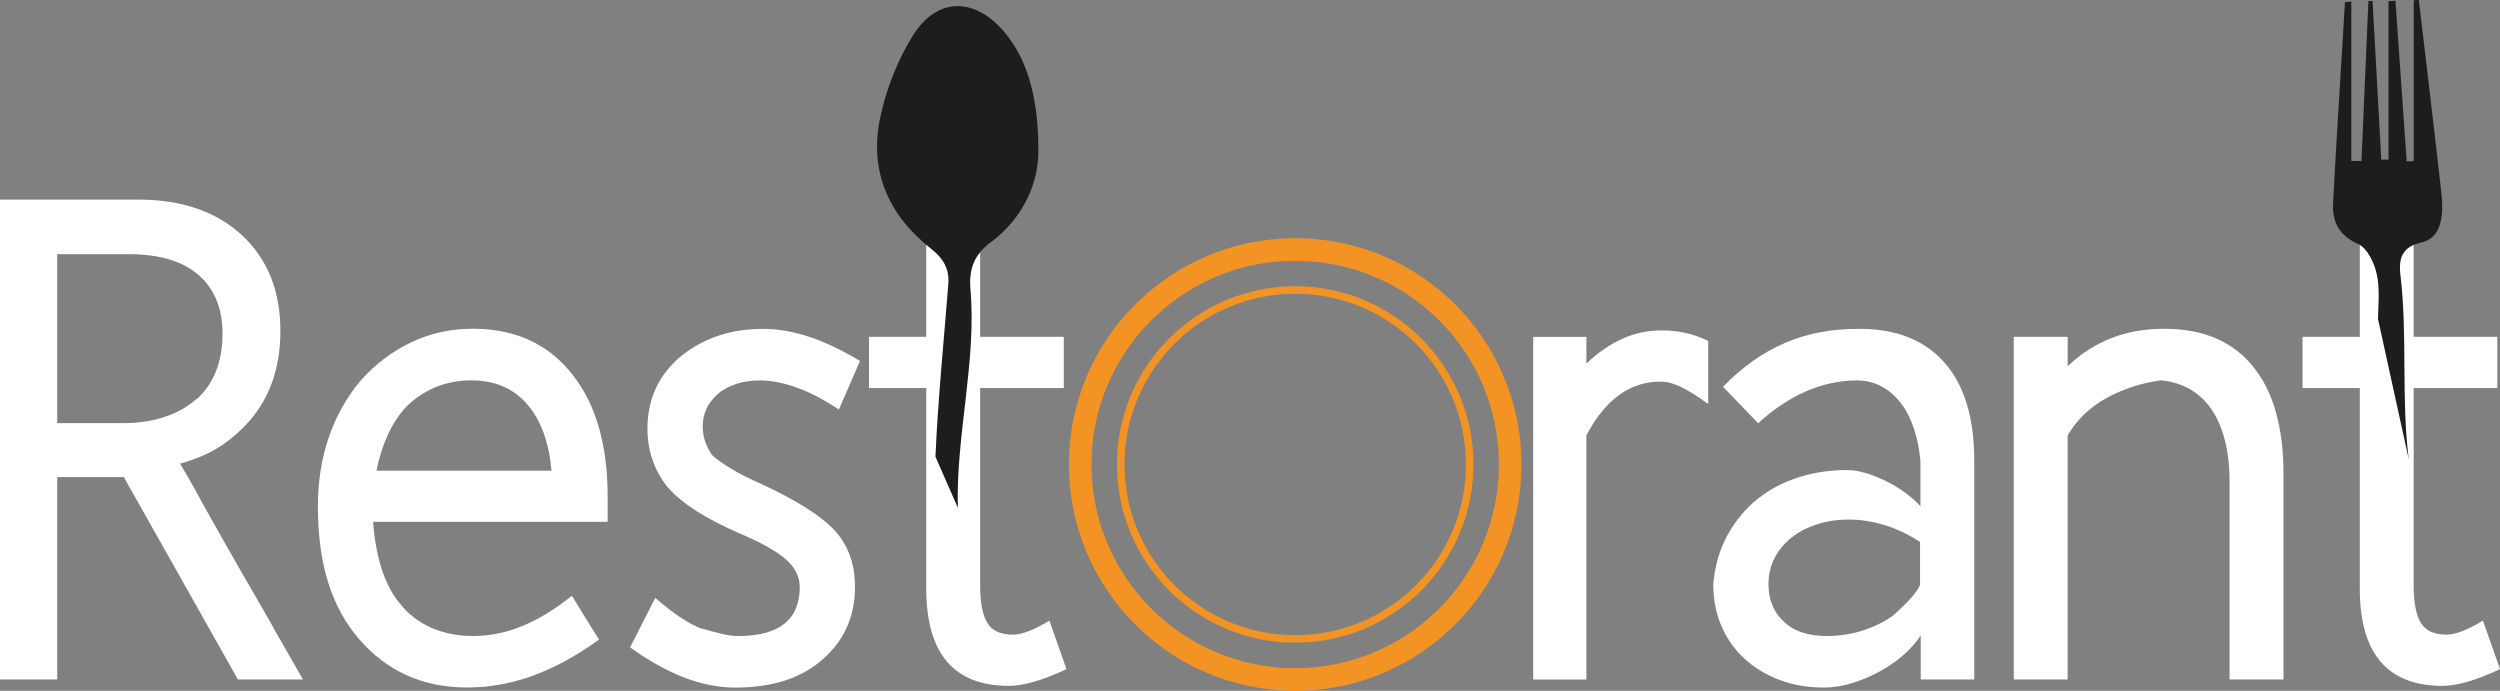<?xml version="1.0" encoding="UTF-8"?>
<svg id="Calque_2" data-name="Calque 2" xmlns="http://www.w3.org/2000/svg" viewBox="0 0 663.99 183.47">
  <rect x="0" y="0" width="663.99" height="183.47" fill="#808080" stroke="none"/>
  <defs>
    <style>
      .cls-1 {
        stroke-width: 6px;
      }

      .cls-1, .cls-2 {
        fill: none;
        stroke: #f39323;
        stroke-miterlimit: 10;
      }

      .cls-3 {
        fill: #fff;
      }

      .cls-2 {
        stroke-width: 2px;
      }

      .cls-4 {
        fill: #1d1d1b;
        fill-rule: evenodd;
      }
    </style>
  </defs>
  <g id="Calque_1-2" data-name="Calque 1">
    <g>
      <path class="cls-3" d="M63.19,180.47l-30.31-53.77H15.2v53.77H0V53.02h36.88c11.49,0,20.68,3.2,27.55,9.6,6.7,6.34,10.04,14.75,10.04,25.24,0,4.8-.68,9.2-2.04,13.2-1.36,4-3.44,7.6-6.22,10.8-2.49,2.78-5.17,5.08-8.04,6.89-2.87,1.81-6.33,3.27-10.35,4.4.65,1.13,1.3,2.24,1.96,3.33.65,1.1,1.3,2.24,1.96,3.42,1.36,2.55,2.77,5.1,4.22,7.64,1.45,2.55,2.92,5.15,4.4,7.82,1.84,3.2,3.73,6.5,5.69,9.91,1.96,3.41,3.91,6.8,5.87,10.18.65,1.24,1.36,2.52,2.13,3.82.77,1.3,1.53,2.62,2.27,3.96.74,1.33,1.47,2.61,2.18,3.82.71,1.21,1.36,2.36,1.96,3.42h-17.24ZM15.2,67.51v44.88h17.33c8.18,0,14.72-2.13,19.64-6.4v.09c4.62-4.15,6.93-9.98,6.93-17.51,0-6.64-2.12-11.81-6.35-15.51-4.24-3.7-10.41-5.55-18.53-5.55H15.2Z"/>
      <path class="cls-3" d="M99.1,138.61c.3,4.44,1.04,8.55,2.22,12.31,1.18,3.76,2.81,6.89,4.89,9.38,2.25,2.84,5.04,4.99,8.35,6.44,3.32,1.45,7.05,2.18,11.2,2.18,4.38,0,8.72-.89,13.02-2.67,4.3-1.78,8.66-4.44,13.11-8l7.2,11.64c-5.93,4.27-11.76,7.45-17.51,9.55-5.75,2.1-11.58,3.16-17.51,3.16-11.79,0-21.39-4.33-28.8-12.98-3.61-4.21-6.33-9.2-8.13-14.98-1.81-5.78-2.71-12.52-2.71-20.22,0-6.52.95-12.56,2.84-18.13,1.9-5.57,4.68-10.58,8.35-15.02,3.85-4.38,8.32-7.81,13.42-10.27,5.1-2.46,10.61-3.69,16.53-3.69,11.44,0,20.35,4.18,26.75,12.53,6.04,7.82,9.07,18.52,9.07,32.08v6.67h-62.3ZM146.47,125.02c-.65-7.58-2.81-13.48-6.49-17.69-3.67-4.21-8.59-6.31-14.75-6.31-3.44,0-6.62.61-9.55,1.82-2.93,1.21-5.52,2.95-7.78,5.2-1.9,2.01-3.51,4.46-4.84,7.33-1.33,2.87-2.36,6.09-3.07,9.64h46.48Z"/>
      <path class="cls-3" d="M174.02,158.79c4.92,4.27,9.1,7.02,12.53,8.27v-.09c1.78.53,3.5.99,5.15,1.38,1.66.39,3.08.58,4.27.58,10.96,0,16.44-4.33,16.44-12.98,0-2.84-1.29-5.36-3.87-7.55-2.58-2.19-6.77-4.5-12.58-6.93-8.71-3.85-14.81-7.76-18.31-11.73-1.84-2.13-3.24-4.55-4.22-7.24-.98-2.7-1.47-5.58-1.47-8.66,0-7.94,3.02-14.4,9.07-19.38,5.98-4.74,13.18-7.11,21.6-7.11,3.97,0,8.09.71,12.35,2.13,4.27,1.42,8.74,3.56,13.42,6.4l-5.6,12.89c-3.91-2.61-7.63-4.55-11.15-5.82-3.53-1.27-6.8-1.91-9.82-1.91-4.56,0-8.32,1.21-11.29,3.64h.09c-2.67,2.31-4,5.18-4,8.62,0,1.42.24,2.8.71,4.13.47,1.33,1.1,2.5,1.87,3.51,1.07,1.01,2.73,2.19,4.98,3.55,2.25,1.36,4.89,2.7,7.91,4,9.07,4.21,15.41,8.15,19.02,11.82,3.97,3.97,5.96,9.18,5.96,15.64,0,7.82-2.9,14.25-8.71,19.29-2.78,2.43-6.09,4.27-9.91,5.51-3.82,1.24-8.19,1.87-13.11,1.87-4.5,0-9.05-.89-13.64-2.67-4.59-1.78-9.38-4.44-14.35-8l6.67-13.15Z"/>
      <path class="cls-3" d="M283.25,177.72c-6.28,2.96-11.38,4.44-15.29,4.44-14.64,0-21.95-8.62-21.95-25.86v-53.24h-15.2v-13.6h15.2v-24.53h14.31v24.53h22.22v13.6h-22.22v52.35c0,4.62.64,7.97,1.91,10.04,1.27,2.07,3.54,3.11,6.8,3.11,2.37,0,5.6-1.24,9.69-3.73l4.53,12.89Z"/>
      <path class="cls-3" d="M453.7,107.33c-5.39-3.97-9.45-5.95-12.18-5.95-8.3-.24-15.02,4.5-20.18,14.22v64.88h-14.13v-91.01h14.13v7.11c3.08-2.96,6.34-5.2,9.78-6.71,3.44-1.51,7.08-2.21,10.93-2.09,1.72,0,3.55.21,5.51.62,1.96.41,4,1.13,6.13,2.13v16.8Z"/>
      <path class="cls-3" d="M493.79,87.33c9.84,0,17.39,2.99,22.66,8.98,5.27,5.98,7.91,14.66,7.91,26.04v58.12h-14.22v-11.73c-.95,1.54-2.33,3.14-4.13,4.8-1.81,1.66-3.88,3.15-6.22,4.49-2.34,1.33-4.84,2.43-7.51,3.29-2.67.86-5.33,1.29-8,1.29-4.27,0-8.21-.7-11.82-2.09-3.61-1.39-6.75-3.33-9.42-5.82-5.33-5.21-8-11.76-8-19.64.47-4.98,1.76-9.35,3.87-13.11,2.1-3.76,4.75-6.92,7.95-9.47,3.2-2.55,6.83-4.46,10.89-5.73,4.06-1.27,8.31-1.91,12.75-1.91,1.6,0,3.32.28,5.16.84,1.84.56,3.64,1.29,5.42,2.18,1.78.89,3.45,1.91,5.02,3.07,1.57,1.16,2.89,2.33,3.96,3.51v-12.09c-.3-3.08-.87-5.93-1.73-8.53-.86-2.61-2.01-4.86-3.47-6.75-1.45-1.9-3.17-3.38-5.15-4.44-1.99-1.07-4.22-1.6-6.71-1.6-9.18.12-17.86,3.91-26.04,11.38l-9.33-9.69c5.04-5.21,10.52-9.1,16.44-11.64,5.93-2.55,12.5-3.79,19.73-3.73ZM469.7,155.06c0,4.21,1.33,7.52,4,9.95,2.61,2.61,6.43,3.91,11.46,3.91,3.44,0,6.68-.5,9.73-1.51,3.05-1.01,5.67-2.31,7.87-3.91,1.78-1.54,3.35-3.07,4.71-4.58,1.36-1.51,2.22-2.77,2.58-3.78l-.09.27v-11.47c-3.2-2.07-6.4-3.58-9.6-4.53-3.2-.95-6.31-1.42-9.33-1.42s-5.75.41-8.35,1.24c-2.61.83-4.87,2-6.8,3.51-1.93,1.51-3.44,3.32-4.53,5.42-1.1,2.1-1.64,4.4-1.64,6.89Z"/>
      <path class="cls-3" d="M549.16,180.47h-14.31v-91.01h14.31v7.82c6.99-6.7,15.58-10.01,25.77-9.95,10.19,0,18,3.32,23.42,9.95,5.42,6.64,8.13,16.15,8.13,28.53v54.66h-14.31v-52.35c0-4.27-.43-8.04-1.29-11.33-.86-3.29-2.09-6.06-3.69-8.31-1.6-2.25-3.53-4-5.78-5.24-2.25-1.24-4.77-1.99-7.55-2.22-5.15.71-9.95,2.28-14.4,4.71-4.44,2.43-7.88,5.75-10.31,9.95v64.79Z"/>
      <path class="cls-3" d="M663.99,177.72c-6.28,2.96-11.38,4.44-15.29,4.44-14.63,0-21.95-8.62-21.95-25.86v-53.24h-15.2v-13.6h15.2v-24.53h14.31v24.53h22.22v13.6h-22.22v52.35c0,4.62.64,7.97,1.91,10.04,1.27,2.07,3.54,3.11,6.8,3.11,2.37,0,5.6-1.24,9.69-3.73l4.53,12.89Z"/>
    </g>
    <g>
      <path class="cls-1" d="M401.1,123.36c0,31.53-25.56,57.11-57.1,57.11s-57.1-25.58-57.1-57.11,25.56-57.1,57.1-57.1,57.1,25.56,57.1,57.1Z"/>
      <circle class="cls-2" cx="344" cy="123.36" r="46.34"/>
    </g>
  </g>
  <g id="Calque_2-2" data-name="Calque 2">
    <path class="cls-4" d="M248.45,121.29c.68-15.29,2.21-30.54,3.42-45.81.32-4.05-1.32-6.84-4.5-9.34-11.28-8.84-16.56-20.58-13.65-34.66,1.58-7.63,4.6-15.38,8.71-21.99,6.43-10.35,16.44-10.29,24.31-.99,5.86,6.93,9.08,16.89,9.04,31.37.12,7.83-3.36,17.59-12.67,24.5-4.38,3.25-5.83,7.16-5.36,12.47,1.67,19.05-3.91,38.92-3.35,58.02"/>
    <path class="cls-4" d="M631.58,84.68c.1-3.99.51-8.13-.34-11.94-.65-2.92-2.47-6.8-4.85-7.88-5.19-2.34-7.01-5.96-6.74-10.99.96-17.76,2.1-35.51,3.16-53.27.56-.07,1.12-.15,1.69-.22v42.36c.9,0,1.8.02,2.7.03.61-14.16,1.23-28.33,1.84-42.49.37,0,.73-.02,1.1-.03.77,14.05,1.55,28.09,2.32,42.14.64,0,1.28,0,1.92,0V.28c.62-.02,1.23-.04,1.84-.07.99,14.22,1.98,28.44,2.98,42.66.62-.03,1.24-.06,1.87-.08V.08c.45-.03.9-.05,1.35-.08.67,5.61,1.35,11.22,2.01,16.83,1.3,11.07,2.62,22.14,3.86,33.22.26,2.31.5,4.68.25,6.97-.37,3.46-1.68,6.56-5.57,7.42-4.67,1.04-5.98,3.89-5.44,8.42,1.95,16.36.18,32.76,2.22,49.1"/>
  </g>
</svg>